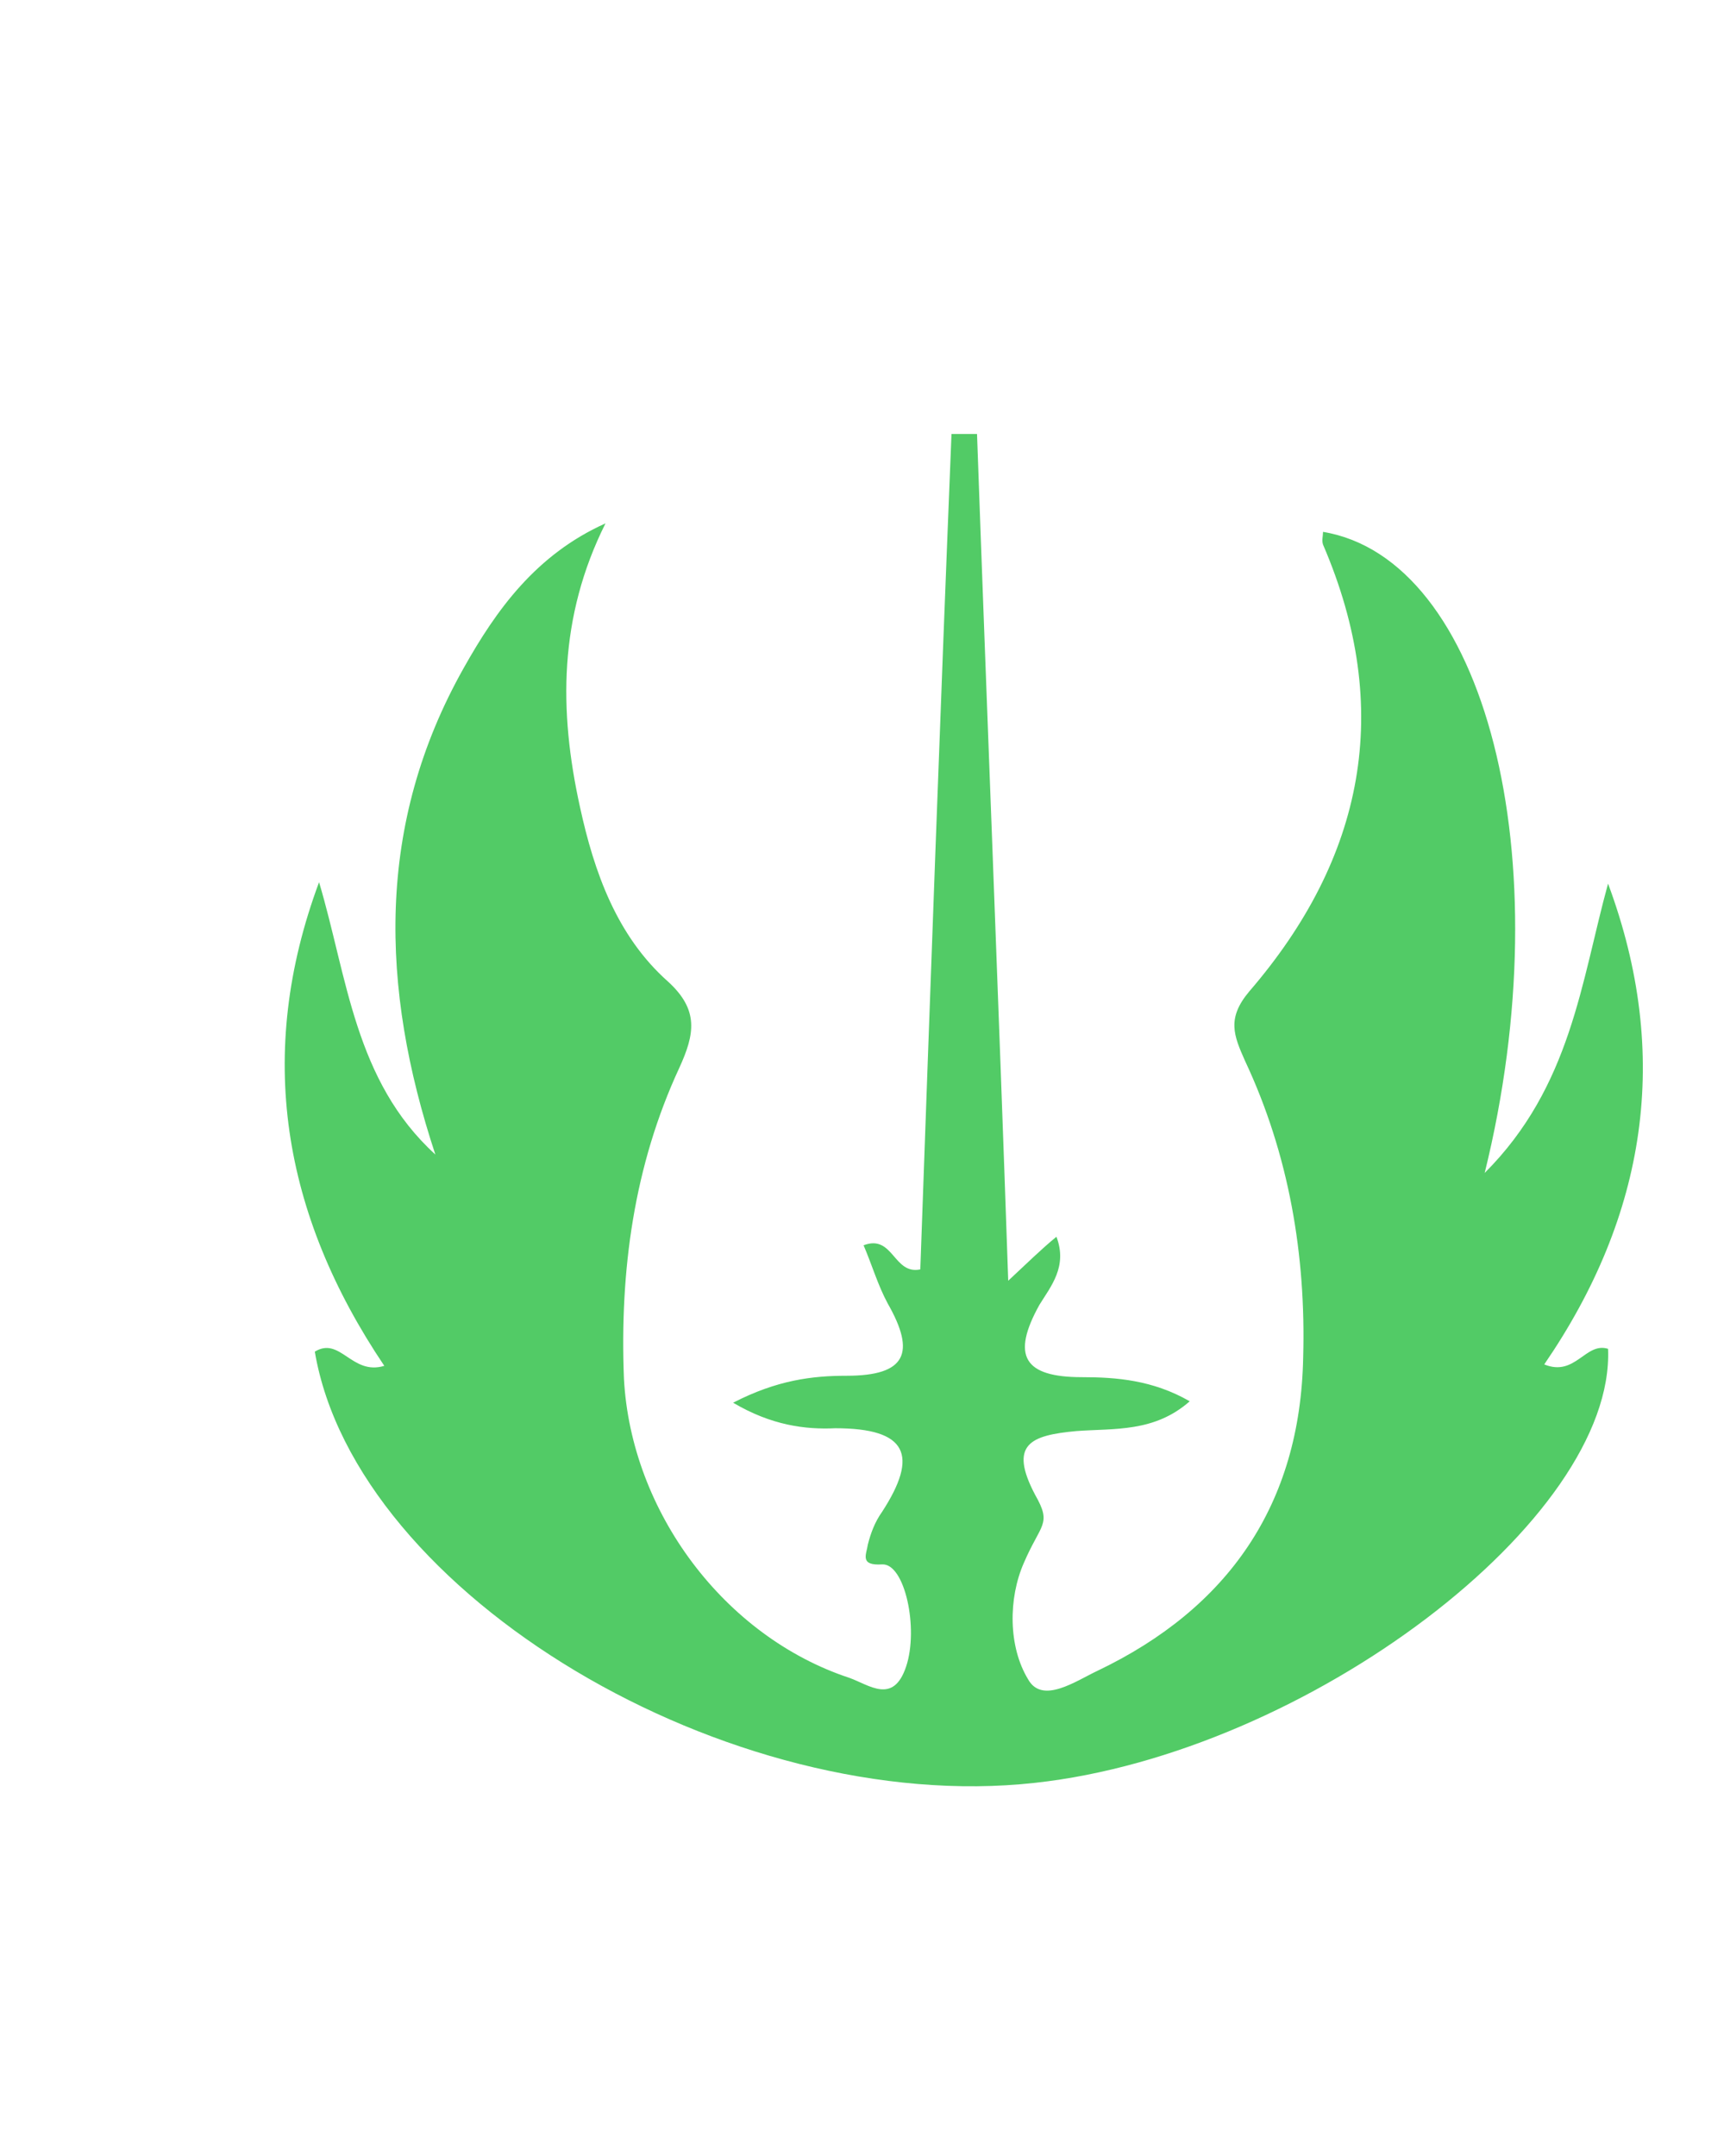 <?xml version="1.0" encoding="utf-8"?>
<!-- Generator: Adobe Illustrator 22.1.0, SVG Export Plug-In . SVG Version: 6.00 Build 0)  -->
<svg version="1.1" id="Capa_1" xmlns="http://www.w3.org/2000/svg" xmlns:xlink="http://www.w3.org/1999/xlink" x="0px" y="0px"
	 viewBox="0 0 122 152" style="enable-background:new 0 0 122 152;" xml:space="preserve">
<style type="text/css">
	.st0{fill:#52CB66;}
</style>
<g>
	<path class="st0" d="M51.7,98.9c3.1-1.6,5.6-1.9,8-1.9c4.2,0,4.9-1.6,2.9-5.1c-0.7-1.3-1.1-2.7-1.7-4.1c2.1-0.8,2.1,2.1,4,1.7
		c0.7-19.6,1.4-39.2,2.2-58.9c0.6,0,1.2,0,1.8,0c0.7,19.7,1.5,39.3,2.2,59.7c1.4-1.3,2.3-2.2,3.4-3.1c0.8,2.1-0.4,3.5-1.2,4.8
		c-2,3.6-1.1,5.1,3,5.1c2.4,0,5,0.2,7.6,1.7c-2.5,2.2-5.3,1.9-8,2.1c-3.2,0.3-4.8,0.9-2.9,4.5c1.2,2.1,0.4,2-0.8,4.8
		c-1.1,2.5-1.1,5.9,0.3,8.2c1,1.8,3.4,0.1,4.9-0.6c9.2-4.4,14.3-11.7,14.5-22.1c0.2-7.2-1-14.3-4.1-20.9c-0.8-1.8-1.3-3,0.3-4.9
		c8.1-9.4,10.2-19.9,5.2-31.5c-0.1-0.3,0-0.6,0-0.9c11.4,1.9,16.9,22.9,11.4,45.2c6.1-6.1,6.8-13.5,8.7-20.4
		c4.5,12.1,2.7,23.4-4.5,33.9c2.2,0.9,2.9-1.6,4.5-1.1c0.5,12-21.2,28.5-40.4,30.6c-21.6,2.4-47.9-13.3-50.8-30.4
		c1.8-1.1,2.6,1.7,4.9,1c-7.2-10.7-9.1-22-4.6-34.1c2,6.7,2.5,14,8.2,19.2c-3.9-11.8-4.2-23.3,2-34.3c2.3-4.1,5.1-8,10-10.2
		c-3.3,6.6-3.3,13.2-1.8,20c1,4.6,2.6,9.1,6.2,12.3c2.2,2,1.9,3.7,0.8,6.1c-3.2,6.9-4.2,14.3-3.9,21.9c0.5,9.4,7.1,18.2,15.9,21.1
		c1.4,0.5,3.1,1.9,4-0.8c0.9-2.7-0.1-7.3-1.7-7.2c-1.6,0.1-1.1-0.7-1-1.4c0.2-0.8,0.5-1.6,1-2.3c2.6-4,1.8-5.9-3.3-5.9
		C56.8,100.8,54.4,100.5,51.7,98.9z"/>
</g>
</svg>
